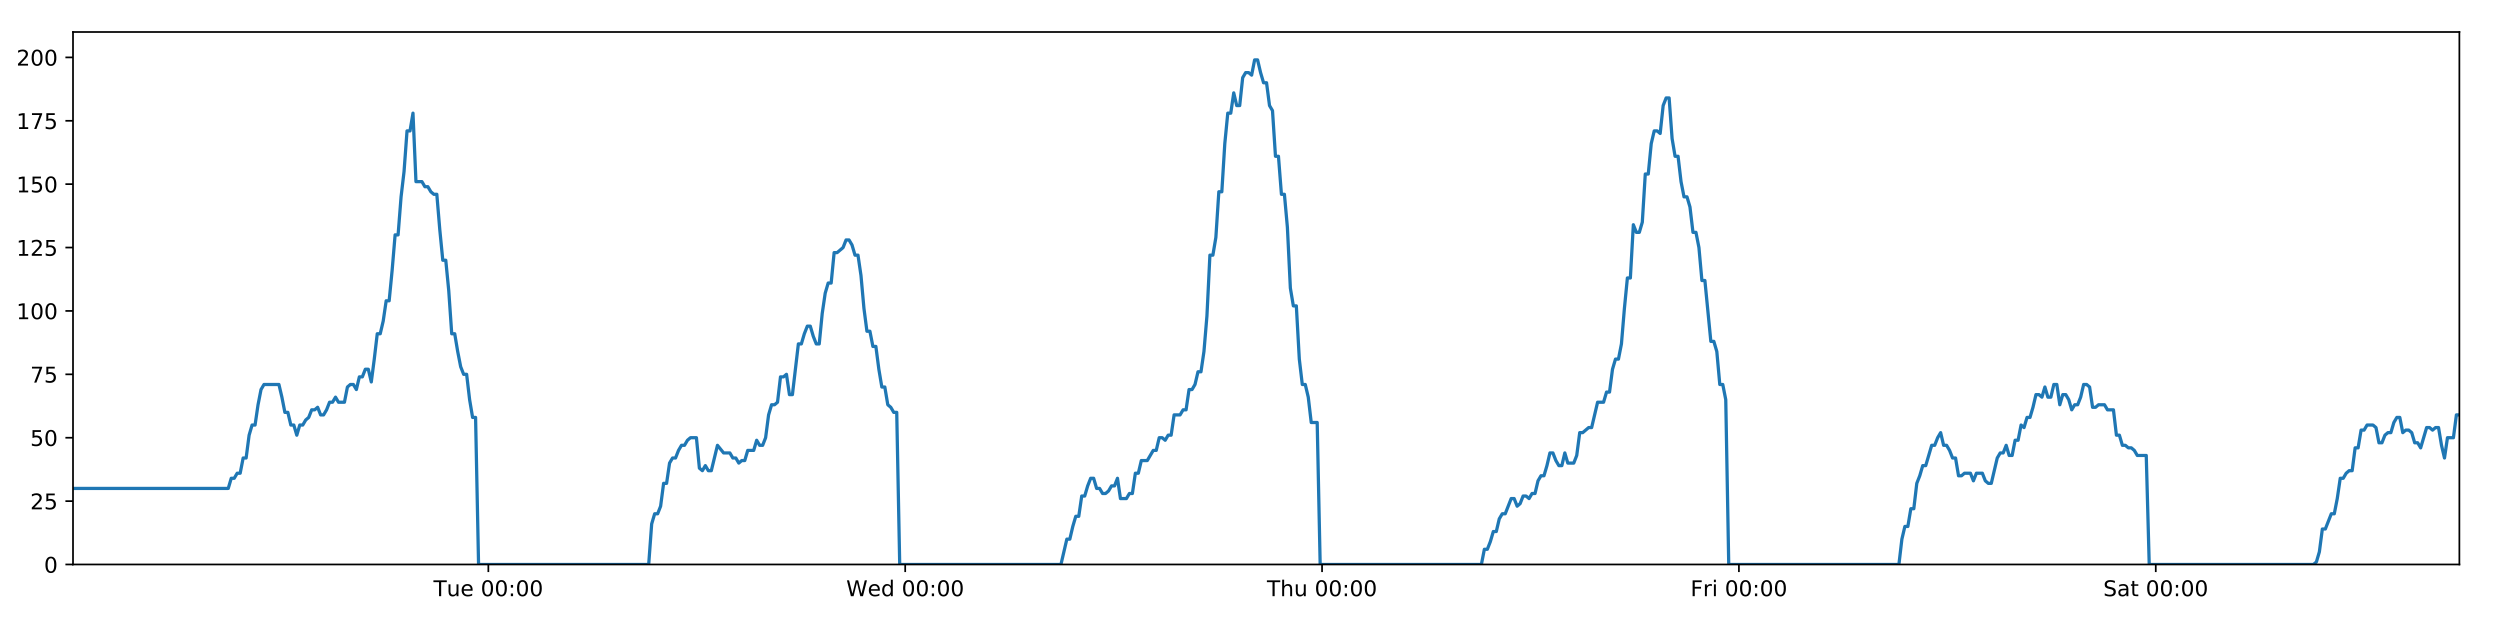 <?xml version="1.0" encoding="utf-8" standalone="no"?>
<!DOCTYPE svg PUBLIC "-//W3C//DTD SVG 1.1//EN"
  "http://www.w3.org/Graphics/SVG/1.1/DTD/svg11.dtd">
<!-- Created with matplotlib (https://matplotlib.org/) -->
<svg height="288pt" version="1.1" viewBox="0 0 1152 288" width="1152pt" xmlns="http://www.w3.org/2000/svg" xmlns:xlink="http://www.w3.org/1999/xlink">
 <defs>
  <style type="text/css">
*{stroke-linecap:butt;stroke-linejoin:round;}
  </style>
 </defs>
 <g id="figure_1">
  <g id="patch_1">
   <path d="M 0 288 
L 1152 288 
L 1152 0 
L 0 0 
z
" style="fill:#ffffff;"/>
  </g>
  <g id="axes_1">
   <g id="patch_2">
    <path d="M 33.64 260.12 
L 1133.28 260.12 
L 1133.28 14.76 
L 33.64 14.76 
z
" style="fill:#ffffff;"/>
   </g>
   <g id="matplotlib.axis_1">
    <g id="xtick_1">
     <g id="line2d_1">
      <defs>
       <path d="M 0 0 
L 0 3.5 
" id="m7ba47f5644" style="stroke:#000000;stroke-width:0.8;"/>
      </defs>
      <g>
       <use style="stroke:#000000;stroke-width:0.8;" x="225.03" xlink:href="#m7ba47f5644" y="260.12"/>
      </g>
     </g>
     <g id="text_1">
      <!-- Tue 00:00 -->
      <defs>
       <path d="M -0.297 72.906 
L 61.375 72.906 
L 61.375 64.594 
L 35.5 64.594 
L 35.5 0 
L 25.594 0 
L 25.594 64.594 
L -0.297 64.594 
z
" id="DejaVuSans-84"/>
       <path d="M 8.5 21.578 
L 8.5 54.688 
L 17.484 54.688 
L 17.484 21.922 
Q 17.484 14.156 20.5 10.266 
Q 23.531 6.391 29.594 6.391 
Q 36.859 6.391 41.078 11.031 
Q 45.312 15.672 45.312 23.688 
L 45.312 54.688 
L 54.297 54.688 
L 54.297 0 
L 45.312 0 
L 45.312 8.406 
Q 42.047 3.422 37.719 1 
Q 33.406 -1.422 27.688 -1.422 
Q 18.266 -1.422 13.375 4.438 
Q 8.5 10.297 8.5 21.578 
z
M 31.109 56 
z
" id="DejaVuSans-117"/>
       <path d="M 56.203 29.594 
L 56.203 25.203 
L 14.891 25.203 
Q 15.484 15.922 20.484 11.062 
Q 25.484 6.203 34.422 6.203 
Q 39.594 6.203 44.453 7.469 
Q 49.312 8.734 54.109 11.281 
L 54.109 2.781 
Q 49.266 0.734 44.188 -0.344 
Q 39.109 -1.422 33.891 -1.422 
Q 20.797 -1.422 13.156 6.188 
Q 5.516 13.812 5.516 26.812 
Q 5.516 40.234 12.766 48.109 
Q 20.016 56 32.328 56 
Q 43.359 56 49.781 48.891 
Q 56.203 41.797 56.203 29.594 
z
M 47.219 32.234 
Q 47.125 39.594 43.094 43.984 
Q 39.062 48.391 32.422 48.391 
Q 24.906 48.391 20.391 44.141 
Q 15.875 39.891 15.188 32.172 
z
" id="DejaVuSans-101"/>
       <path id="DejaVuSans-32"/>
       <path d="M 31.781 66.406 
Q 24.172 66.406 20.328 58.906 
Q 16.5 51.422 16.5 36.375 
Q 16.5 21.391 20.328 13.891 
Q 24.172 6.391 31.781 6.391 
Q 39.453 6.391 43.281 13.891 
Q 47.125 21.391 47.125 36.375 
Q 47.125 51.422 43.281 58.906 
Q 39.453 66.406 31.781 66.406 
z
M 31.781 74.219 
Q 44.047 74.219 50.516 64.516 
Q 56.984 54.828 56.984 36.375 
Q 56.984 17.969 50.516 8.266 
Q 44.047 -1.422 31.781 -1.422 
Q 19.531 -1.422 13.062 8.266 
Q 6.594 17.969 6.594 36.375 
Q 6.594 54.828 13.062 64.516 
Q 19.531 74.219 31.781 74.219 
z
" id="DejaVuSans-48"/>
       <path d="M 11.719 12.406 
L 22.016 12.406 
L 22.016 0 
L 11.719 0 
z
M 11.719 51.703 
L 22.016 51.703 
L 22.016 39.312 
L 11.719 39.312 
z
" id="DejaVuSans-58"/>
      </defs>
      <g transform="translate(199.744 274.718)scale(0.1 -0.1)">
       <use xlink:href="#DejaVuSans-84"/>
       <use x="60.85" xlink:href="#DejaVuSans-117"/>
       <use x="124.229" xlink:href="#DejaVuSans-101"/>
       <use x="185.752" xlink:href="#DejaVuSans-32"/>
       <use x="217.539" xlink:href="#DejaVuSans-48"/>
       <use x="281.162" xlink:href="#DejaVuSans-48"/>
       <use x="344.785" xlink:href="#DejaVuSans-58"/>
       <use x="378.477" xlink:href="#DejaVuSans-48"/>
       <use x="442.1" xlink:href="#DejaVuSans-48"/>
      </g>
     </g>
    </g>
    <g id="xtick_2">
     <g id="line2d_2">
      <g>
       <use style="stroke:#000000;stroke-width:0.8;" x="417.117" xlink:href="#m7ba47f5644" y="260.12"/>
      </g>
     </g>
     <g id="text_2">
      <!-- Wed 00:00 -->
      <defs>
       <path d="M 3.328 72.906 
L 13.281 72.906 
L 28.609 11.281 
L 43.891 72.906 
L 54.984 72.906 
L 70.312 11.281 
L 85.594 72.906 
L 95.609 72.906 
L 77.297 0 
L 64.891 0 
L 49.516 63.281 
L 33.984 0 
L 21.578 0 
z
" id="DejaVuSans-87"/>
       <path d="M 45.406 46.391 
L 45.406 75.984 
L 54.391 75.984 
L 54.391 0 
L 45.406 0 
L 45.406 8.203 
Q 42.578 3.328 38.25 0.953 
Q 33.938 -1.422 27.875 -1.422 
Q 17.969 -1.422 11.734 6.484 
Q 5.516 14.406 5.516 27.297 
Q 5.516 40.188 11.734 48.094 
Q 17.969 56 27.875 56 
Q 33.938 56 38.25 53.625 
Q 42.578 51.266 45.406 46.391 
z
M 14.797 27.297 
Q 14.797 17.391 18.875 11.75 
Q 22.953 6.109 30.078 6.109 
Q 37.203 6.109 41.297 11.75 
Q 45.406 17.391 45.406 27.297 
Q 45.406 37.203 41.297 42.844 
Q 37.203 48.484 30.078 48.484 
Q 22.953 48.484 18.875 42.844 
Q 14.797 37.203 14.797 27.297 
z
" id="DejaVuSans-100"/>
      </defs>
      <g transform="translate(389.928 274.718)scale(0.1 -0.1)">
       <use xlink:href="#DejaVuSans-87"/>
       <use x="98.799" xlink:href="#DejaVuSans-101"/>
       <use x="160.322" xlink:href="#DejaVuSans-100"/>
       <use x="223.799" xlink:href="#DejaVuSans-32"/>
       <use x="255.586" xlink:href="#DejaVuSans-48"/>
       <use x="319.209" xlink:href="#DejaVuSans-48"/>
       <use x="382.832" xlink:href="#DejaVuSans-58"/>
       <use x="416.523" xlink:href="#DejaVuSans-48"/>
       <use x="480.146" xlink:href="#DejaVuSans-48"/>
      </g>
     </g>
    </g>
    <g id="xtick_3">
     <g id="line2d_3">
      <g>
       <use style="stroke:#000000;stroke-width:0.8;" x="609.203" xlink:href="#m7ba47f5644" y="260.12"/>
      </g>
     </g>
     <g id="text_3">
      <!-- Thu 00:00 -->
      <defs>
       <path d="M 54.891 33.016 
L 54.891 0 
L 45.906 0 
L 45.906 32.719 
Q 45.906 40.484 42.875 44.328 
Q 39.844 48.188 33.797 48.188 
Q 26.516 48.188 22.312 43.547 
Q 18.109 38.922 18.109 30.906 
L 18.109 0 
L 9.078 0 
L 9.078 75.984 
L 18.109 75.984 
L 18.109 46.188 
Q 21.344 51.125 25.703 53.562 
Q 30.078 56 35.797 56 
Q 45.219 56 50.047 50.172 
Q 54.891 44.344 54.891 33.016 
z
" id="DejaVuSans-104"/>
      </defs>
      <g transform="translate(583.813 274.718)scale(0.1 -0.1)">
       <use xlink:href="#DejaVuSans-84"/>
       <use x="61.084" xlink:href="#DejaVuSans-104"/>
       <use x="124.463" xlink:href="#DejaVuSans-117"/>
       <use x="187.842" xlink:href="#DejaVuSans-32"/>
       <use x="219.629" xlink:href="#DejaVuSans-48"/>
       <use x="283.252" xlink:href="#DejaVuSans-48"/>
       <use x="346.875" xlink:href="#DejaVuSans-58"/>
       <use x="380.566" xlink:href="#DejaVuSans-48"/>
       <use x="444.189" xlink:href="#DejaVuSans-48"/>
      </g>
     </g>
    </g>
    <g id="xtick_4">
     <g id="line2d_4">
      <g>
       <use style="stroke:#000000;stroke-width:0.8;" x="801.29" xlink:href="#m7ba47f5644" y="260.12"/>
      </g>
     </g>
     <g id="text_4">
      <!-- Fri 00:00 -->
      <defs>
       <path d="M 9.812 72.906 
L 51.703 72.906 
L 51.703 64.594 
L 19.672 64.594 
L 19.672 43.109 
L 48.578 43.109 
L 48.578 34.812 
L 19.672 34.812 
L 19.672 0 
L 9.812 0 
z
" id="DejaVuSans-70"/>
       <path d="M 41.109 46.297 
Q 39.594 47.172 37.812 47.578 
Q 36.031 48 33.891 48 
Q 26.266 48 22.188 43.047 
Q 18.109 38.094 18.109 28.812 
L 18.109 0 
L 9.078 0 
L 9.078 54.688 
L 18.109 54.688 
L 18.109 46.188 
Q 20.953 51.172 25.484 53.578 
Q 30.031 56 36.531 56 
Q 37.453 56 38.578 55.875 
Q 39.703 55.766 41.062 55.516 
z
" id="DejaVuSans-114"/>
       <path d="M 9.422 54.688 
L 18.406 54.688 
L 18.406 0 
L 9.422 0 
z
M 9.422 75.984 
L 18.406 75.984 
L 18.406 64.594 
L 9.422 64.594 
z
" id="DejaVuSans-105"/>
      </defs>
      <g transform="translate(778.976 274.718)scale(0.1 -0.1)">
       <use xlink:href="#DejaVuSans-70"/>
       <use x="57.41" xlink:href="#DejaVuSans-114"/>
       <use x="98.523" xlink:href="#DejaVuSans-105"/>
       <use x="126.307" xlink:href="#DejaVuSans-32"/>
       <use x="158.094" xlink:href="#DejaVuSans-48"/>
       <use x="221.717" xlink:href="#DejaVuSans-48"/>
       <use x="285.34" xlink:href="#DejaVuSans-58"/>
       <use x="319.031" xlink:href="#DejaVuSans-48"/>
       <use x="382.654" xlink:href="#DejaVuSans-48"/>
      </g>
     </g>
    </g>
    <g id="xtick_5">
     <g id="line2d_5">
      <g>
       <use style="stroke:#000000;stroke-width:0.8;" x="993.376" xlink:href="#m7ba47f5644" y="260.12"/>
      </g>
     </g>
     <g id="text_5">
      <!-- Sat 00:00 -->
      <defs>
       <path d="M 53.516 70.516 
L 53.516 60.891 
Q 47.906 63.578 42.922 64.891 
Q 37.938 66.219 33.297 66.219 
Q 25.25 66.219 20.875 63.094 
Q 16.5 59.969 16.5 54.203 
Q 16.5 49.359 19.406 46.891 
Q 22.312 44.438 30.422 42.922 
L 36.375 41.703 
Q 47.406 39.594 52.656 34.297 
Q 57.906 29 57.906 20.125 
Q 57.906 9.516 50.797 4.047 
Q 43.703 -1.422 29.984 -1.422 
Q 24.812 -1.422 18.969 -0.25 
Q 13.141 0.922 6.891 3.219 
L 6.891 13.375 
Q 12.891 10.016 18.656 8.297 
Q 24.422 6.594 29.984 6.594 
Q 38.422 6.594 43.016 9.906 
Q 47.609 13.234 47.609 19.391 
Q 47.609 24.75 44.312 27.781 
Q 41.016 30.812 33.5 32.328 
L 27.484 33.5 
Q 16.453 35.688 11.516 40.375 
Q 6.594 45.062 6.594 53.422 
Q 6.594 63.094 13.406 68.656 
Q 20.219 74.219 32.172 74.219 
Q 37.312 74.219 42.625 73.281 
Q 47.953 72.359 53.516 70.516 
z
" id="DejaVuSans-83"/>
       <path d="M 34.281 27.484 
Q 23.391 27.484 19.188 25 
Q 14.984 22.516 14.984 16.5 
Q 14.984 11.719 18.141 8.906 
Q 21.297 6.109 26.703 6.109 
Q 34.188 6.109 38.703 11.406 
Q 43.219 16.703 43.219 25.484 
L 43.219 27.484 
z
M 52.203 31.203 
L 52.203 0 
L 43.219 0 
L 43.219 8.297 
Q 40.141 3.328 35.547 0.953 
Q 30.953 -1.422 24.312 -1.422 
Q 15.922 -1.422 10.953 3.297 
Q 6 8.016 6 15.922 
Q 6 25.141 12.172 29.828 
Q 18.359 34.516 30.609 34.516 
L 43.219 34.516 
L 43.219 35.406 
Q 43.219 41.609 39.141 45 
Q 35.062 48.391 27.688 48.391 
Q 23 48.391 18.547 47.266 
Q 14.109 46.141 10.016 43.891 
L 10.016 52.203 
Q 14.938 54.109 19.578 55.047 
Q 24.219 56 28.609 56 
Q 40.484 56 46.344 49.844 
Q 52.203 43.703 52.203 31.203 
z
" id="DejaVuSans-97"/>
       <path d="M 18.312 70.219 
L 18.312 54.688 
L 36.812 54.688 
L 36.812 47.703 
L 18.312 47.703 
L 18.312 18.016 
Q 18.312 11.328 20.141 9.422 
Q 21.969 7.516 27.594 7.516 
L 36.812 7.516 
L 36.812 0 
L 27.594 0 
Q 17.188 0 13.234 3.875 
Q 9.281 7.766 9.281 18.016 
L 9.281 47.703 
L 2.688 47.703 
L 2.688 54.688 
L 9.281 54.688 
L 9.281 70.219 
z
" id="DejaVuSans-116"/>
      </defs>
      <g transform="translate(969.179 274.718)scale(0.1 -0.1)">
       <use xlink:href="#DejaVuSans-83"/>
       <use x="63.477" xlink:href="#DejaVuSans-97"/>
       <use x="124.756" xlink:href="#DejaVuSans-116"/>
       <use x="163.965" xlink:href="#DejaVuSans-32"/>
       <use x="195.752" xlink:href="#DejaVuSans-48"/>
       <use x="259.375" xlink:href="#DejaVuSans-48"/>
       <use x="322.998" xlink:href="#DejaVuSans-58"/>
       <use x="356.689" xlink:href="#DejaVuSans-48"/>
       <use x="420.312" xlink:href="#DejaVuSans-48"/>
      </g>
     </g>
    </g>
   </g>
   <g id="matplotlib.axis_2">
    <g id="ytick_1">
     <g id="line2d_6">
      <defs>
       <path d="M 0 0 
L -3.5 0 
" id="m78e1cfb4c9" style="stroke:#000000;stroke-width:0.8;"/>
      </defs>
      <g>
       <use style="stroke:#000000;stroke-width:0.8;" x="33.64" xlink:href="#m78e1cfb4c9" y="260.12"/>
      </g>
     </g>
     <g id="text_6">
      <!-- 0 -->
      <g transform="translate(20.277 263.919)scale(0.1 -0.1)">
       <use xlink:href="#DejaVuSans-48"/>
      </g>
     </g>
    </g>
    <g id="ytick_2">
     <g id="line2d_7">
      <g>
       <use style="stroke:#000000;stroke-width:0.8;" x="33.64" xlink:href="#m78e1cfb4c9" y="230.91"/>
      </g>
     </g>
     <g id="text_7">
      <!-- 25 -->
      <defs>
       <path d="M 19.188 8.297 
L 53.609 8.297 
L 53.609 0 
L 7.328 0 
L 7.328 8.297 
Q 12.938 14.109 22.625 23.891 
Q 32.328 33.688 34.812 36.531 
Q 39.547 41.844 41.422 45.531 
Q 43.312 49.219 43.312 52.781 
Q 43.312 58.594 39.234 62.25 
Q 35.156 65.922 28.609 65.922 
Q 23.969 65.922 18.812 64.312 
Q 13.672 62.703 7.812 59.422 
L 7.812 69.391 
Q 13.766 71.781 18.938 73 
Q 24.125 74.219 28.422 74.219 
Q 39.75 74.219 46.484 68.547 
Q 53.219 62.891 53.219 53.422 
Q 53.219 48.922 51.531 44.891 
Q 49.859 40.875 45.406 35.406 
Q 44.188 33.984 37.641 27.219 
Q 31.109 20.453 19.188 8.297 
z
" id="DejaVuSans-50"/>
       <path d="M 10.797 72.906 
L 49.516 72.906 
L 49.516 64.594 
L 19.828 64.594 
L 19.828 46.734 
Q 21.969 47.469 24.109 47.828 
Q 26.266 48.188 28.422 48.188 
Q 40.625 48.188 47.75 41.5 
Q 54.891 34.812 54.891 23.391 
Q 54.891 11.625 47.562 5.094 
Q 40.234 -1.422 26.906 -1.422 
Q 22.312 -1.422 17.547 -0.641 
Q 12.797 0.141 7.719 1.703 
L 7.719 11.625 
Q 12.109 9.234 16.797 8.062 
Q 21.484 6.891 26.703 6.891 
Q 35.156 6.891 40.078 11.328 
Q 45.016 15.766 45.016 23.391 
Q 45.016 31 40.078 35.438 
Q 35.156 39.891 26.703 39.891 
Q 22.75 39.891 18.812 39.016 
Q 14.891 38.141 10.797 36.281 
z
" id="DejaVuSans-53"/>
      </defs>
      <g transform="translate(13.915 234.71)scale(0.1 -0.1)">
       <use xlink:href="#DejaVuSans-50"/>
       <use x="63.623" xlink:href="#DejaVuSans-53"/>
      </g>
     </g>
    </g>
    <g id="ytick_3">
     <g id="line2d_8">
      <g>
       <use style="stroke:#000000;stroke-width:0.8;" x="33.64" xlink:href="#m78e1cfb4c9" y="201.701"/>
      </g>
     </g>
     <g id="text_8">
      <!-- 50 -->
      <g transform="translate(13.915 205.5)scale(0.1 -0.1)">
       <use xlink:href="#DejaVuSans-53"/>
       <use x="63.623" xlink:href="#DejaVuSans-48"/>
      </g>
     </g>
    </g>
    <g id="ytick_4">
     <g id="line2d_9">
      <g>
       <use style="stroke:#000000;stroke-width:0.8;" x="33.64" xlink:href="#m78e1cfb4c9" y="172.491"/>
      </g>
     </g>
     <g id="text_9">
      <!-- 75 -->
      <defs>
       <path d="M 8.203 72.906 
L 55.078 72.906 
L 55.078 68.703 
L 28.609 0 
L 18.312 0 
L 43.219 64.594 
L 8.203 64.594 
z
" id="DejaVuSans-55"/>
      </defs>
      <g transform="translate(13.915 176.291)scale(0.1 -0.1)">
       <use xlink:href="#DejaVuSans-55"/>
       <use x="63.623" xlink:href="#DejaVuSans-53"/>
      </g>
     </g>
    </g>
    <g id="ytick_5">
     <g id="line2d_10">
      <g>
       <use style="stroke:#000000;stroke-width:0.8;" x="33.64" xlink:href="#m78e1cfb4c9" y="143.282"/>
      </g>
     </g>
     <g id="text_10">
      <!-- 100 -->
      <defs>
       <path d="M 12.406 8.297 
L 28.516 8.297 
L 28.516 63.922 
L 10.984 60.406 
L 10.984 69.391 
L 28.422 72.906 
L 38.281 72.906 
L 38.281 8.297 
L 54.391 8.297 
L 54.391 0 
L 12.406 0 
z
" id="DejaVuSans-49"/>
      </defs>
      <g transform="translate(7.553 147.081)scale(0.1 -0.1)">
       <use xlink:href="#DejaVuSans-49"/>
       <use x="63.623" xlink:href="#DejaVuSans-48"/>
       <use x="127.246" xlink:href="#DejaVuSans-48"/>
      </g>
     </g>
    </g>
    <g id="ytick_6">
     <g id="line2d_11">
      <g>
       <use style="stroke:#000000;stroke-width:0.8;" x="33.64" xlink:href="#m78e1cfb4c9" y="114.072"/>
      </g>
     </g>
     <g id="text_11">
      <!-- 125 -->
      <g transform="translate(7.553 117.872)scale(0.1 -0.1)">
       <use xlink:href="#DejaVuSans-49"/>
       <use x="63.623" xlink:href="#DejaVuSans-50"/>
       <use x="127.246" xlink:href="#DejaVuSans-53"/>
      </g>
     </g>
    </g>
    <g id="ytick_7">
     <g id="line2d_12">
      <g>
       <use style="stroke:#000000;stroke-width:0.8;" x="33.64" xlink:href="#m78e1cfb4c9" y="84.863"/>
      </g>
     </g>
     <g id="text_12">
      <!-- 150 -->
      <g transform="translate(7.553 88.662)scale(0.1 -0.1)">
       <use xlink:href="#DejaVuSans-49"/>
       <use x="63.623" xlink:href="#DejaVuSans-53"/>
       <use x="127.246" xlink:href="#DejaVuSans-48"/>
      </g>
     </g>
    </g>
    <g id="ytick_8">
     <g id="line2d_13">
      <g>
       <use style="stroke:#000000;stroke-width:0.8;" x="33.64" xlink:href="#m78e1cfb4c9" y="55.653"/>
      </g>
     </g>
     <g id="text_13">
      <!-- 175 -->
      <g transform="translate(7.553 59.453)scale(0.1 -0.1)">
       <use xlink:href="#DejaVuSans-49"/>
       <use x="63.623" xlink:href="#DejaVuSans-55"/>
       <use x="127.246" xlink:href="#DejaVuSans-53"/>
      </g>
     </g>
    </g>
    <g id="ytick_9">
     <g id="line2d_14">
      <g>
       <use style="stroke:#000000;stroke-width:0.8;" x="33.64" xlink:href="#m78e1cfb4c9" y="26.444"/>
      </g>
     </g>
     <g id="text_14">
      <!-- 200 -->
      <g transform="translate(7.553 30.243)scale(0.1 -0.1)">
       <use xlink:href="#DejaVuSans-50"/>
       <use x="63.623" xlink:href="#DejaVuSans-48"/>
       <use x="127.246" xlink:href="#DejaVuSans-48"/>
      </g>
     </g>
    </g>
   </g>
   <g id="line2d_15">
    <path clip-path="url(#pfb9838c3d5)" d="M 33.64 225.069 
L 105.176 225.069 
L 106.552 220.395 
L 107.926 220.395 
L 109.3 218.058 
L 110.672 218.058 
L 112.043 211.048 
L 113.417 211.048 
L 114.789 200.533 
L 116.16 195.859 
L 117.533 195.859 
L 118.905 186.512 
L 120.277 179.502 
L 121.652 177.165 
L 128.525 177.165 
L 129.897 183.007 
L 131.272 190.017 
L 132.644 190.017 
L 134.015 195.859 
L 135.389 195.859 
L 136.761 200.533 
L 138.134 195.859 
L 139.508 195.859 
L 140.88 193.522 
L 142.252 192.354 
L 143.623 188.849 
L 144.995 188.849 
L 146.368 187.68 
L 147.741 191.186 
L 149.112 191.186 
L 150.487 188.849 
L 151.859 185.344 
L 153.23 185.344 
L 154.605 183.007 
L 155.976 185.344 
L 158.719 185.344 
L 160.094 178.333 
L 161.466 177.165 
L 162.841 177.165 
L 164.215 179.502 
L 165.589 173.66 
L 166.966 173.66 
L 168.341 170.155 
L 169.719 170.155 
L 171.093 175.997 
L 172.464 165.481 
L 173.836 153.797 
L 175.207 153.797 
L 176.579 147.955 
L 177.951 138.608 
L 179.323 138.608 
L 180.695 124.588 
L 182.068 108.23 
L 183.44 108.23 
L 184.815 90.705 
L 186.187 79.021 
L 187.559 60.327 
L 188.931 60.327 
L 190.303 52.148 
L 191.674 83.694 
L 194.419 83.694 
L 195.794 86.031 
L 197.165 86.031 
L 198.54 88.368 
L 199.913 89.536 
L 201.285 89.536 
L 202.658 105.894 
L 204.036 119.914 
L 205.408 119.914 
L 206.782 133.935 
L 208.156 153.797 
L 209.532 153.797 
L 210.904 161.976 
L 212.278 168.986 
L 213.65 172.491 
L 215.025 172.491 
L 216.4 184.175 
L 217.772 192.354 
L 219.144 192.354 
L 220.52 260.12 
L 298.918 260.12 
L 300.291 241.426 
L 301.666 236.752 
L 303.04 236.752 
L 304.413 233.247 
L 305.785 222.732 
L 307.159 222.732 
L 308.532 213.385 
L 309.907 211.048 
L 311.282 211.048 
L 312.66 207.543 
L 314.036 205.206 
L 315.41 205.206 
L 316.782 202.869 
L 318.159 201.701 
L 320.909 201.701 
L 322.28 215.722 
L 323.653 216.89 
L 325.028 214.553 
L 326.4 216.89 
L 327.773 216.89 
L 330.608 205.206 
L 333.441 208.711 
L 336.321 208.711 
L 337.693 211.048 
L 339.066 211.048 
L 340.437 213.385 
L 341.809 212.216 
L 343.183 212.216 
L 344.557 207.543 
L 347.302 207.543 
L 348.674 202.869 
L 350.049 205.206 
L 351.42 205.206 
L 352.793 201.701 
L 354.165 191.186 
L 355.537 186.512 
L 356.909 186.512 
L 358.281 185.344 
L 359.653 173.66 
L 361.028 173.66 
L 362.401 172.491 
L 363.775 181.838 
L 365.147 181.838 
L 367.892 158.471 
L 369.264 158.471 
L 370.639 153.797 
L 372.011 150.292 
L 373.383 150.292 
L 374.757 154.966 
L 376.13 158.471 
L 377.502 158.471 
L 378.877 144.45 
L 380.252 135.103 
L 381.624 130.43 
L 382.997 130.43 
L 384.369 116.409 
L 385.742 116.409 
L 388.491 114.072 
L 389.865 110.567 
L 391.24 110.567 
L 392.613 112.904 
L 393.987 117.578 
L 395.36 117.578 
L 396.734 126.925 
L 398.106 142.114 
L 399.48 152.629 
L 400.854 152.629 
L 402.225 159.639 
L 403.602 159.639 
L 404.974 170.155 
L 406.347 178.333 
L 407.722 178.333 
L 409.094 186.512 
L 410.469 187.68 
L 411.842 190.017 
L 413.214 190.017 
L 414.586 260.12 
L 488.881 260.12 
L 491.602 248.436 
L 492.974 248.436 
L 494.345 242.594 
L 495.717 237.921 
L 497.089 237.921 
L 498.461 228.574 
L 499.834 228.574 
L 501.205 223.9 
L 502.577 220.395 
L 503.949 220.395 
L 505.321 225.069 
L 506.694 225.069 
L 508.067 227.405 
L 509.442 227.405 
L 510.817 226.237 
L 512.191 223.9 
L 513.563 223.9 
L 514.935 220.395 
L 516.307 229.742 
L 519.053 229.742 
L 520.427 227.405 
L 521.8 227.405 
L 523.172 218.058 
L 524.546 218.058 
L 525.919 212.216 
L 528.665 212.216 
L 531.411 207.543 
L 532.791 207.543 
L 534.167 201.701 
L 535.543 201.701 
L 536.915 202.869 
L 538.287 200.533 
L 539.658 200.533 
L 541.029 191.186 
L 543.773 191.186 
L 545.168 188.849 
L 546.54 188.849 
L 547.911 179.502 
L 549.288 179.502 
L 550.661 177.165 
L 552.033 171.323 
L 553.408 171.323 
L 554.78 161.976 
L 556.153 145.619 
L 557.525 117.578 
L 558.897 117.578 
L 560.27 109.399 
L 561.642 88.368 
L 563.014 88.368 
L 564.389 66.169 
L 565.762 52.148 
L 567.134 52.148 
L 568.506 42.801 
L 569.878 48.643 
L 571.253 48.643 
L 572.627 35.791 
L 573.998 33.454 
L 575.373 33.454 
L 576.749 34.622 
L 578.123 27.612 
L 579.501 27.612 
L 580.873 33.454 
L 582.247 38.128 
L 583.619 38.128 
L 584.994 48.643 
L 586.365 50.98 
L 587.737 72.011 
L 589.109 72.011 
L 590.483 89.536 
L 591.855 89.536 
L 593.227 104.725 
L 594.6 132.766 
L 595.973 140.945 
L 597.349 140.945 
L 598.723 165.481 
L 600.094 177.165 
L 601.466 177.165 
L 602.842 183.007 
L 604.215 194.691 
L 606.962 194.691 
L 608.334 260.12 
L 682.623 260.12 
L 683.996 253.11 
L 685.37 253.11 
L 686.742 249.605 
L 688.117 244.931 
L 689.488 244.931 
L 690.86 239.089 
L 692.234 236.752 
L 693.606 236.752 
L 696.349 229.742 
L 697.724 229.742 
L 699.098 233.247 
L 700.473 232.079 
L 701.846 228.574 
L 703.219 228.574 
L 704.591 229.742 
L 705.963 227.405 
L 707.339 227.405 
L 708.711 221.563 
L 710.083 219.227 
L 711.46 219.227 
L 712.832 214.553 
L 714.204 208.711 
L 715.576 208.711 
L 716.948 212.216 
L 718.32 214.553 
L 719.695 214.553 
L 721.068 208.711 
L 722.44 213.385 
L 725.185 213.385 
L 726.558 209.88 
L 727.933 199.364 
L 729.305 199.364 
L 732.053 197.027 
L 733.425 197.027 
L 736.173 185.344 
L 738.921 185.344 
L 740.293 180.67 
L 741.666 180.67 
L 743.039 170.155 
L 744.412 165.481 
L 745.784 165.481 
L 747.156 158.471 
L 748.527 142.114 
L 749.899 128.093 
L 751.271 128.093 
L 752.646 103.557 
L 754.024 107.062 
L 755.399 107.062 
L 756.773 102.389 
L 758.148 80.189 
L 759.519 80.189 
L 760.892 66.169 
L 762.263 60.327 
L 763.635 60.327 
L 765.009 61.495 
L 766.382 48.643 
L 767.754 45.138 
L 769.129 45.138 
L 770.501 63.832 
L 771.873 72.011 
L 773.245 72.011 
L 774.618 83.694 
L 775.99 90.705 
L 777.365 90.705 
L 778.736 95.378 
L 780.118 107.062 
L 781.494 107.062 
L 782.866 114.072 
L 784.238 129.261 
L 785.611 129.261 
L 788.354 157.302 
L 789.73 157.302 
L 791.105 161.976 
L 792.479 177.165 
L 793.853 177.165 
L 795.227 184.175 
L 796.6 260.12 
L 875.018 260.12 
L 876.39 248.436 
L 877.764 242.594 
L 879.14 242.594 
L 880.511 234.416 
L 881.882 234.416 
L 883.254 222.732 
L 884.626 219.227 
L 886 214.553 
L 887.374 214.553 
L 890.125 205.206 
L 891.5 205.206 
L 892.872 201.701 
L 894.247 199.364 
L 895.619 205.206 
L 896.992 205.206 
L 898.364 207.543 
L 899.738 211.048 
L 901.112 211.048 
L 902.489 219.227 
L 903.861 219.227 
L 905.233 218.058 
L 907.978 218.058 
L 909.349 221.563 
L 910.722 218.058 
L 913.466 218.058 
L 914.839 221.563 
L 916.211 222.732 
L 917.583 222.732 
L 920.329 211.048 
L 921.7 208.711 
L 923.074 208.711 
L 924.445 205.206 
L 925.816 209.88 
L 927.188 209.88 
L 928.56 202.869 
L 929.934 202.869 
L 931.306 195.859 
L 932.678 197.027 
L 934.051 192.354 
L 935.424 192.354 
L 936.796 187.68 
L 938.17 181.838 
L 939.541 181.838 
L 940.914 183.007 
L 942.287 178.333 
L 943.662 183.007 
L 945.036 183.007 
L 946.408 177.165 
L 947.781 177.165 
L 949.156 186.512 
L 950.531 181.838 
L 951.904 181.838 
L 953.276 184.175 
L 954.65 188.849 
L 956.022 186.512 
L 957.397 186.512 
L 958.769 183.007 
L 960.143 177.165 
L 961.517 177.165 
L 962.889 178.333 
L 964.26 187.68 
L 965.632 187.68 
L 967.004 186.512 
L 969.753 186.512 
L 971.128 188.849 
L 973.874 188.849 
L 975.249 200.533 
L 976.621 200.533 
L 977.994 205.206 
L 979.367 205.206 
L 980.742 206.374 
L 982.117 206.374 
L 983.491 207.543 
L 984.865 209.88 
L 988.99 209.88 
L 990.363 260.12 
L 1066.023 260.12 
L 1067.395 258.952 
L 1068.767 254.278 
L 1070.14 243.763 
L 1071.514 243.763 
L 1074.261 236.752 
L 1075.635 236.752 
L 1077.008 229.742 
L 1078.382 220.395 
L 1079.754 220.395 
L 1081.126 218.058 
L 1082.498 216.89 
L 1083.873 216.89 
L 1085.247 206.374 
L 1086.619 206.374 
L 1087.99 198.196 
L 1089.364 198.196 
L 1090.735 195.859 
L 1093.478 195.859 
L 1094.854 197.027 
L 1096.226 204.038 
L 1097.602 204.038 
L 1098.974 200.533 
L 1100.346 199.364 
L 1101.717 199.364 
L 1103.089 194.691 
L 1104.461 192.354 
L 1105.833 192.354 
L 1107.204 199.364 
L 1108.576 198.196 
L 1109.95 198.196 
L 1111.322 199.364 
L 1112.693 204.038 
L 1114.064 204.038 
L 1115.439 206.374 
L 1118.185 197.027 
L 1119.559 197.027 
L 1120.929 198.196 
L 1122.301 197.027 
L 1123.676 197.027 
L 1125.047 205.206 
L 1126.42 211.048 
L 1127.791 201.701 
L 1130.535 201.701 
L 1131.907 191.186 
L 1133.28 191.186 
L 1133.28 191.186 
" style="fill:none;stroke:#1f77b4;stroke-linecap:square;stroke-width:1.5;"/>
   </g>
   <g id="patch_3">
    <path d="M 33.64 260.12 
L 33.64 14.76 
" style="fill:none;stroke:#000000;stroke-linecap:square;stroke-linejoin:miter;stroke-width:0.8;"/>
   </g>
   <g id="patch_4">
    <path d="M 1133.28 260.12 
L 1133.28 14.76 
" style="fill:none;stroke:#000000;stroke-linecap:square;stroke-linejoin:miter;stroke-width:0.8;"/>
   </g>
   <g id="patch_5">
    <path d="M 33.64 260.12 
L 1133.28 260.12 
" style="fill:none;stroke:#000000;stroke-linecap:square;stroke-linejoin:miter;stroke-width:0.8;"/>
   </g>
   <g id="patch_6">
    <path d="M 33.64 14.76 
L 1133.28 14.76 
" style="fill:none;stroke:#000000;stroke-linecap:square;stroke-linejoin:miter;stroke-width:0.8;"/>
   </g>
  </g>
 </g>
 <defs>
  <clipPath id="pfb9838c3d5">
   <rect height="245.36" width="1099.64" x="33.64" y="14.76"/>
  </clipPath>
 </defs>
</svg>
